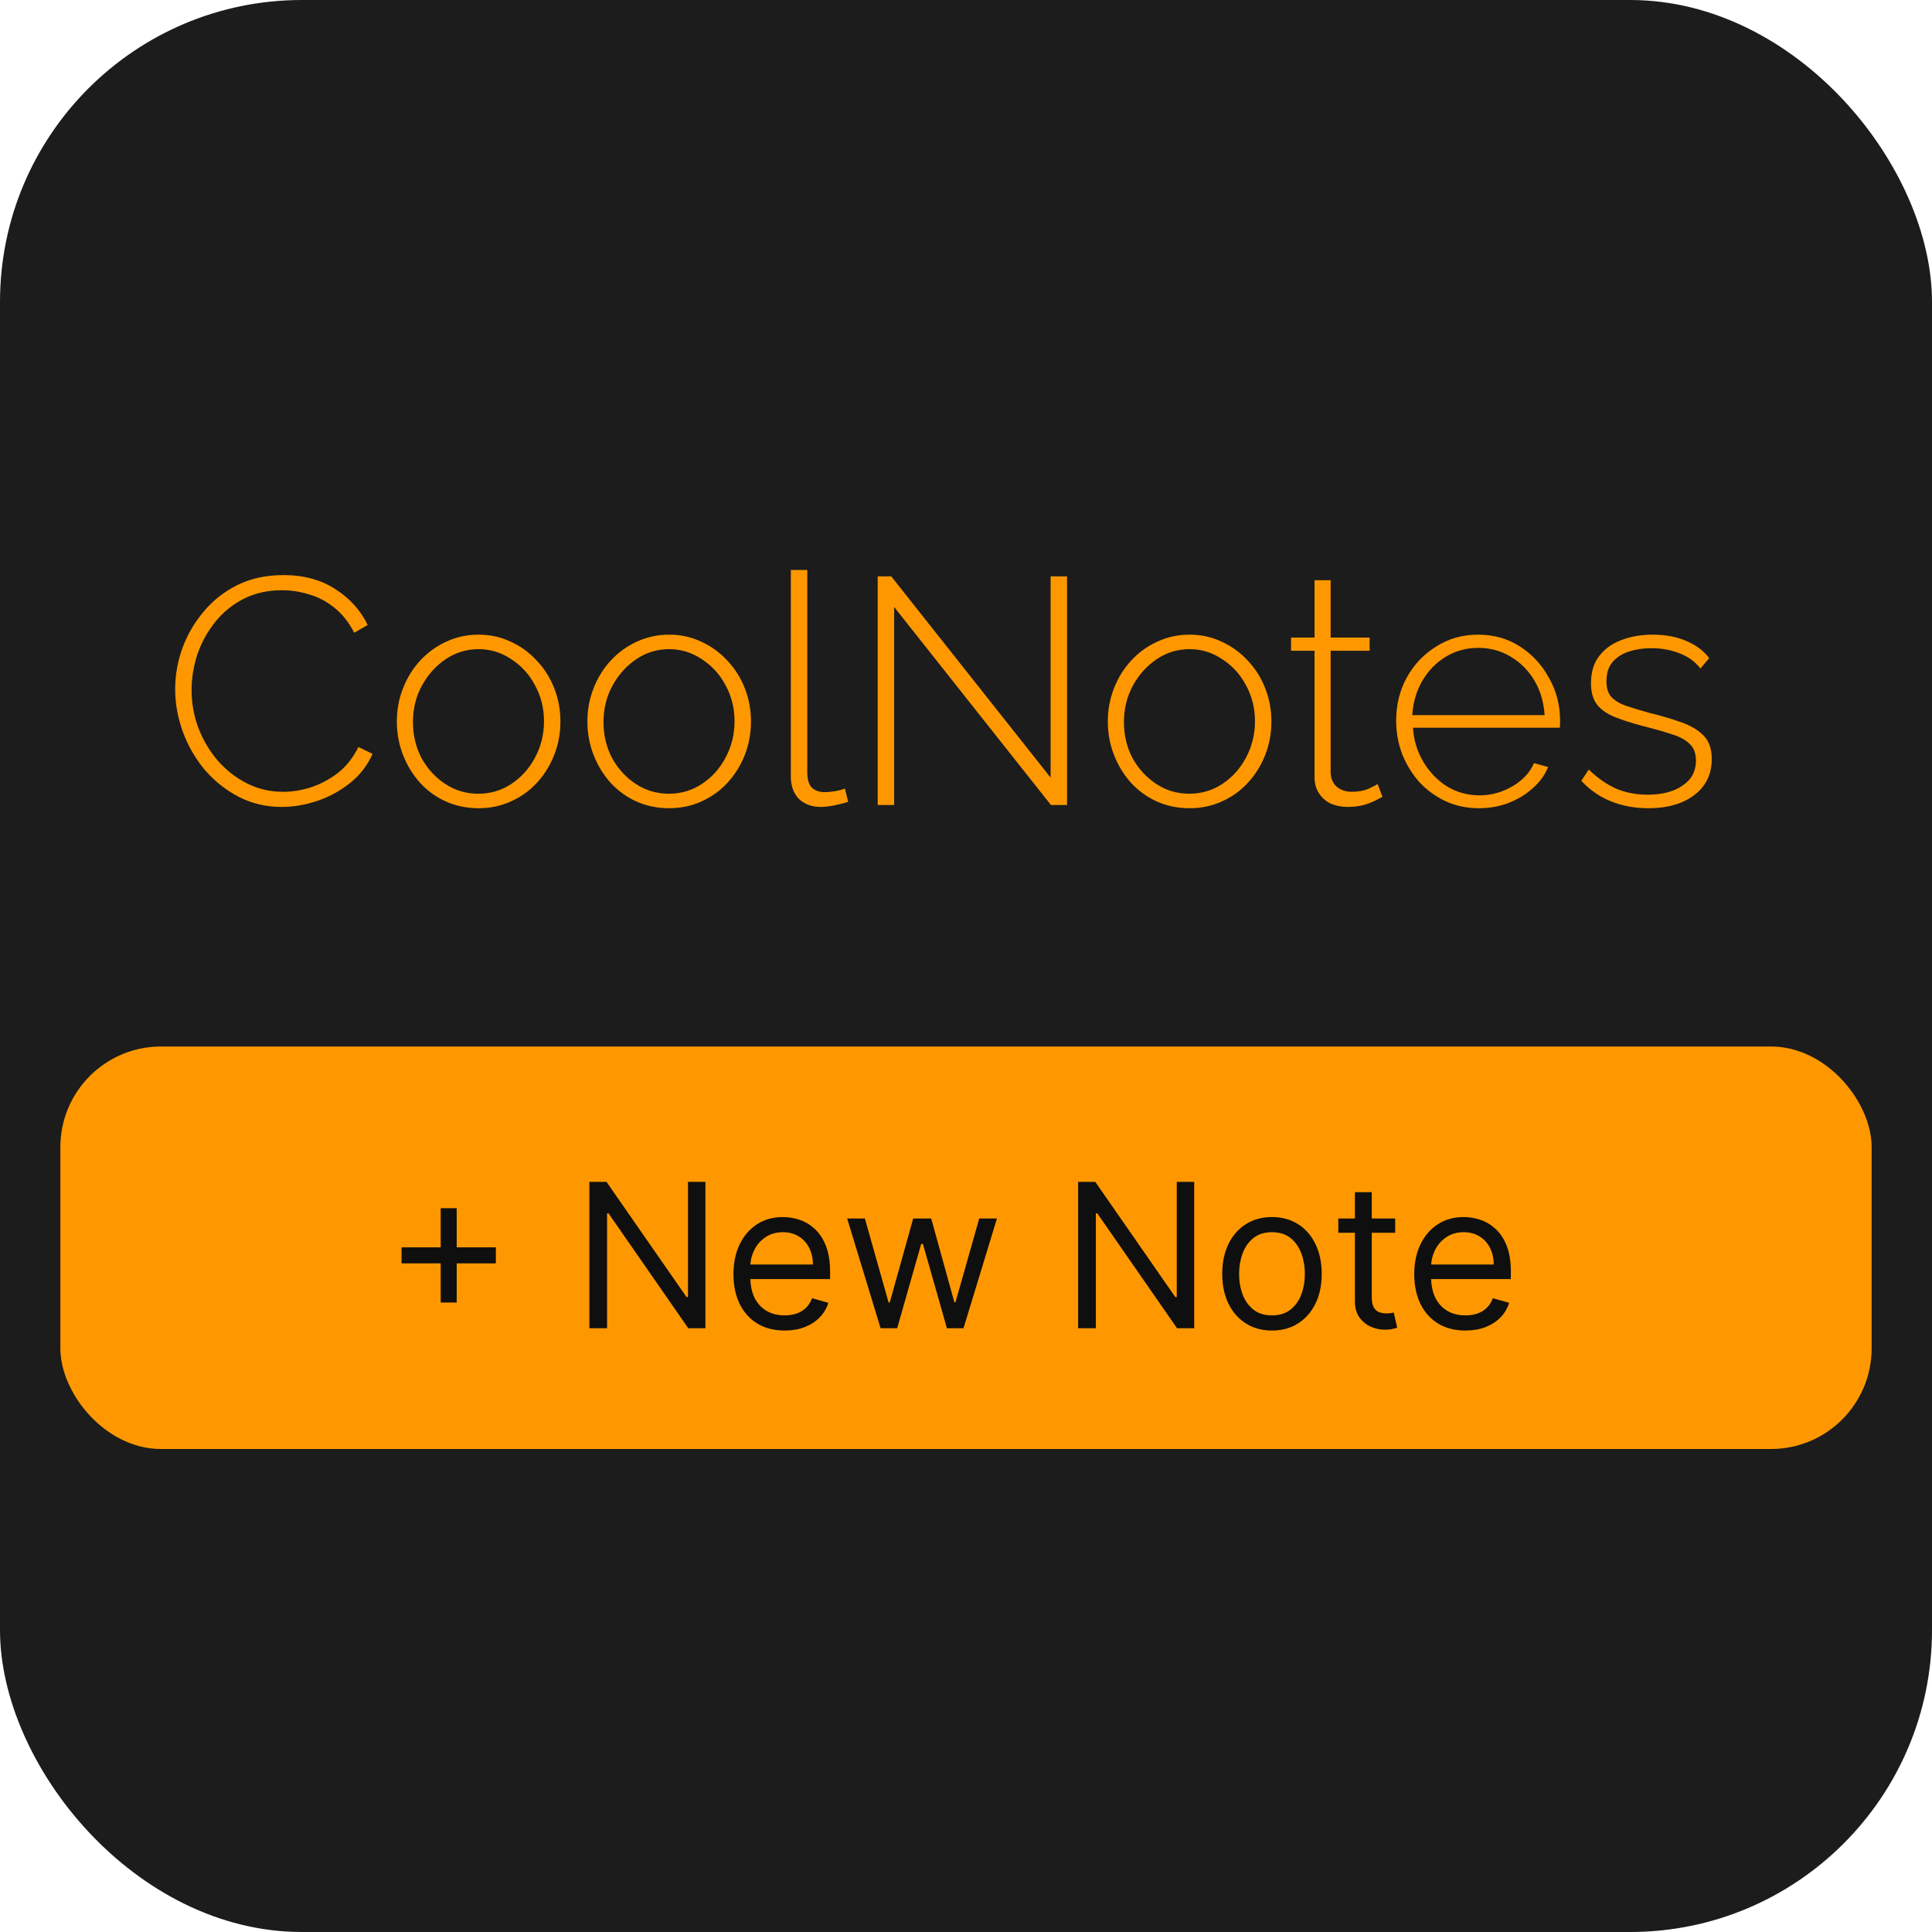 <svg width="192" height="192" viewBox="0 0 192 192" fill="none" xmlns="http://www.w3.org/2000/svg">
<rect width="192" height="192" rx="30" fill="#1C1C1C"/>
<g filter="url(#filter0_d_30_2)">
<rect x="6" y="102" width="180" height="40" rx="10" fill="#FF9800"/>
<path d="M43.795 127.443V118.068H45.386V127.443H43.795ZM39.903 123.551V121.96H49.278V123.551H39.903ZM70.104 115.455V130H68.4L60.473 118.58H60.331V130H58.57V115.455H60.275L68.229 126.903H68.371V115.455H70.104ZM77.975 130.227C76.924 130.227 76.017 129.995 75.255 129.531C74.497 129.062 73.913 128.409 73.501 127.571C73.094 126.728 72.89 125.748 72.89 124.631C72.89 123.513 73.094 122.528 73.501 121.676C73.913 120.819 74.486 120.152 75.219 119.673C75.958 119.19 76.82 118.949 77.805 118.949C78.373 118.949 78.934 119.044 79.488 119.233C80.042 119.422 80.546 119.73 81.001 120.156C81.455 120.578 81.817 121.136 82.087 121.832C82.357 122.528 82.492 123.385 82.492 124.403V125.114H74.083V123.665H80.788C80.788 123.049 80.665 122.5 80.418 122.017C80.177 121.534 79.831 121.153 79.381 120.874C78.936 120.594 78.411 120.455 77.805 120.455C77.137 120.455 76.559 120.62 76.072 120.952C75.589 121.278 75.217 121.705 74.957 122.23C74.696 122.756 74.566 123.319 74.566 123.92V124.886C74.566 125.71 74.708 126.409 74.992 126.982C75.281 127.55 75.681 127.983 76.192 128.281C76.704 128.575 77.298 128.722 77.975 128.722C78.415 128.722 78.813 128.66 79.168 128.537C79.528 128.409 79.838 128.22 80.099 127.969C80.359 127.713 80.56 127.396 80.702 127.017L82.322 127.472C82.151 128.021 81.865 128.504 81.462 128.92C81.06 129.332 80.563 129.654 79.971 129.886C79.379 130.114 78.714 130.227 77.975 130.227ZM87.513 130L84.19 119.091H85.951L88.309 127.443H88.423L90.752 119.091H92.542L94.843 127.415H94.957L97.315 119.091H99.076L95.752 130H94.104L91.718 121.619H91.548L89.161 130H87.513ZM118.678 115.455V130H116.974L109.048 118.58H108.906V130H107.144V115.455H108.849L116.803 126.903H116.945V115.455H118.678ZM126.407 130.227C125.422 130.227 124.558 129.993 123.815 129.524C123.076 129.055 122.499 128.4 122.082 127.557C121.67 126.714 121.464 125.729 121.464 124.602C121.464 123.466 121.67 122.474 122.082 121.626C122.499 120.779 123.076 120.121 123.815 119.652C124.558 119.183 125.422 118.949 126.407 118.949C127.392 118.949 128.254 119.183 128.993 119.652C129.736 120.121 130.314 120.779 130.725 121.626C131.142 122.474 131.35 123.466 131.35 124.602C131.35 125.729 131.142 126.714 130.725 127.557C130.314 128.4 129.736 129.055 128.993 129.524C128.254 129.993 127.392 130.227 126.407 130.227ZM126.407 128.722C127.155 128.722 127.771 128.53 128.254 128.146C128.737 127.763 129.094 127.259 129.326 126.634C129.558 126.009 129.674 125.331 129.674 124.602C129.674 123.873 129.558 123.194 129.326 122.564C129.094 121.934 128.737 121.425 128.254 121.037C127.771 120.649 127.155 120.455 126.407 120.455C125.659 120.455 125.044 120.649 124.561 121.037C124.078 121.425 123.72 121.934 123.488 122.564C123.256 123.194 123.14 123.873 123.14 124.602C123.14 125.331 123.256 126.009 123.488 126.634C123.72 127.259 124.078 127.763 124.561 128.146C125.044 128.53 125.659 128.722 126.407 128.722ZM138.653 119.091V120.511H133V119.091H138.653ZM134.648 116.477H136.324V126.875C136.324 127.348 136.393 127.704 136.53 127.94C136.672 128.172 136.852 128.329 137.07 128.409C137.292 128.485 137.527 128.523 137.773 128.523C137.957 128.523 138.109 128.513 138.227 128.494C138.346 128.471 138.44 128.452 138.511 128.438L138.852 129.943C138.739 129.986 138.58 130.028 138.376 130.071C138.173 130.118 137.915 130.142 137.602 130.142C137.129 130.142 136.665 130.04 136.21 129.837C135.76 129.633 135.386 129.323 135.088 128.906C134.795 128.49 134.648 127.964 134.648 127.33V116.477ZM145.631 130.227C144.58 130.227 143.674 129.995 142.911 129.531C142.154 129.062 141.569 128.409 141.157 127.571C140.75 126.728 140.546 125.748 140.546 124.631C140.546 123.513 140.75 122.528 141.157 121.676C141.569 120.819 142.142 120.152 142.876 119.673C143.614 119.19 144.476 118.949 145.461 118.949C146.029 118.949 146.59 119.044 147.144 119.233C147.698 119.422 148.202 119.73 148.657 120.156C149.112 120.578 149.474 121.136 149.744 121.832C150.013 122.528 150.148 123.385 150.148 124.403V125.114H141.739V123.665H148.444C148.444 123.049 148.321 122.5 148.075 122.017C147.833 121.534 147.487 121.153 147.038 120.874C146.593 120.594 146.067 120.455 145.461 120.455C144.793 120.455 144.216 120.62 143.728 120.952C143.245 121.278 142.873 121.705 142.613 122.23C142.353 122.756 142.222 123.319 142.222 123.92V124.886C142.222 125.71 142.364 126.409 142.648 126.982C142.937 127.55 143.337 127.983 143.849 128.281C144.36 128.575 144.954 128.722 145.631 128.722C146.072 128.722 146.469 128.66 146.825 128.537C147.184 128.409 147.495 128.22 147.755 127.969C148.015 127.713 148.217 127.396 148.359 127.017L149.978 127.472C149.808 128.021 149.521 128.504 149.119 128.92C148.716 129.332 148.219 129.654 147.627 129.886C147.035 130.114 146.37 130.227 145.631 130.227Z" fill="#0F0F0F"/>
</g>
<path d="M17.408 68.48C17.408 67.115 17.643 65.771 18.112 64.448C18.603 63.104 19.307 61.888 20.224 60.8C21.141 59.691 22.261 58.805 23.584 58.144C24.928 57.483 26.453 57.152 28.16 57.152C30.187 57.152 31.915 57.621 33.344 58.56C34.773 59.477 35.84 60.661 36.544 62.112L35.2 62.88C34.667 61.835 34.005 61.003 33.216 60.384C32.448 59.765 31.616 59.328 30.72 59.072C29.824 58.795 28.928 58.656 28.032 58.656C26.603 58.656 25.323 58.944 24.192 59.52C23.083 60.096 22.144 60.864 21.376 61.824C20.608 62.784 20.021 63.851 19.616 65.024C19.232 66.197 19.04 67.381 19.04 68.576C19.04 69.92 19.275 71.2 19.744 72.416C20.213 73.611 20.853 74.677 21.664 75.616C22.496 76.555 23.456 77.301 24.544 77.856C25.653 78.411 26.848 78.688 28.128 78.688C29.045 78.688 29.973 78.539 30.912 78.24C31.872 77.92 32.768 77.44 33.6 76.8C34.432 76.139 35.104 75.285 35.616 74.24L37.024 74.912C36.533 76.043 35.797 77.003 34.816 77.792C33.835 78.581 32.747 79.179 31.552 79.584C30.357 79.989 29.173 80.192 28 80.192C26.464 80.192 25.045 79.861 23.744 79.2C22.443 78.517 21.312 77.621 20.352 76.512C19.413 75.381 18.688 74.123 18.176 72.736C17.664 71.328 17.408 69.909 17.408 68.48ZM47.566 80.32C46.392 80.32 45.304 80.096 44.302 79.648C43.32 79.2 42.467 78.581 41.742 77.792C41.016 76.981 40.451 76.053 40.046 75.008C39.64 73.963 39.438 72.864 39.438 71.712C39.438 70.539 39.64 69.44 40.046 68.416C40.451 67.371 41.016 66.453 41.742 65.664C42.488 64.853 43.352 64.224 44.334 63.776C45.336 63.307 46.414 63.072 47.566 63.072C48.718 63.072 49.784 63.307 50.766 63.776C51.747 64.224 52.611 64.853 53.358 65.664C54.104 66.453 54.68 67.371 55.086 68.416C55.491 69.44 55.694 70.539 55.694 71.712C55.694 72.864 55.491 73.963 55.086 75.008C54.68 76.053 54.104 76.981 53.358 77.792C52.632 78.581 51.768 79.2 50.766 79.648C49.784 80.096 48.718 80.32 47.566 80.32ZM41.038 71.776C41.038 73.077 41.326 74.272 41.902 75.36C42.499 76.427 43.288 77.28 44.27 77.92C45.251 78.56 46.339 78.88 47.534 78.88C48.728 78.88 49.816 78.56 50.798 77.92C51.8 77.259 52.59 76.384 53.166 75.296C53.763 74.187 54.062 72.981 54.062 71.68C54.062 70.379 53.763 69.184 53.166 68.096C52.59 67.008 51.8 66.144 50.798 65.504C49.816 64.843 48.739 64.512 47.566 64.512C46.371 64.512 45.283 64.843 44.302 65.504C43.32 66.165 42.531 67.04 41.934 68.128C41.336 69.216 41.038 70.432 41.038 71.776ZM66.503 80.32C65.33 80.32 64.242 80.096 63.239 79.648C62.258 79.2 61.405 78.581 60.679 77.792C59.954 76.981 59.389 76.053 58.983 75.008C58.578 73.963 58.375 72.864 58.375 71.712C58.375 70.539 58.578 69.44 58.983 68.416C59.389 67.371 59.954 66.453 60.679 65.664C61.426 64.853 62.29 64.224 63.271 63.776C64.274 63.307 65.351 63.072 66.503 63.072C67.655 63.072 68.722 63.307 69.703 63.776C70.685 64.224 71.549 64.853 72.295 65.664C73.042 66.453 73.618 67.371 74.023 68.416C74.429 69.44 74.631 70.539 74.631 71.712C74.631 72.864 74.429 73.963 74.023 75.008C73.618 76.053 73.042 76.981 72.295 77.792C71.57 78.581 70.706 79.2 69.703 79.648C68.722 80.096 67.655 80.32 66.503 80.32ZM59.975 71.776C59.975 73.077 60.263 74.272 60.839 75.36C61.437 76.427 62.226 77.28 63.207 77.92C64.189 78.56 65.277 78.88 66.471 78.88C67.666 78.88 68.754 78.56 69.735 77.92C70.738 77.259 71.527 76.384 72.103 75.296C72.701 74.187 72.999 72.981 72.999 71.68C72.999 70.379 72.701 69.184 72.103 68.096C71.527 67.008 70.738 66.144 69.735 65.504C68.754 64.843 67.677 64.512 66.503 64.512C65.309 64.512 64.221 64.843 63.239 65.504C62.258 66.165 61.469 67.04 60.871 68.128C60.274 69.216 59.975 70.432 59.975 71.776ZM78.593 56.64H80.225V76.704C80.225 77.472 80.385 78.005 80.705 78.304C81.025 78.581 81.441 78.72 81.953 78.72C82.294 78.72 82.646 78.688 83.009 78.624C83.371 78.56 83.691 78.475 83.969 78.368L84.289 79.68C83.926 79.808 83.478 79.925 82.945 80.032C82.411 80.139 81.953 80.192 81.569 80.192C80.673 80.192 79.947 79.925 79.393 79.392C78.859 78.837 78.593 78.101 78.593 77.184V56.64ZM88.858 60.32V80H87.226V57.28H88.57L104.41 77.28V57.28H106.042V80H104.442L88.858 60.32ZM118.222 80.32C117.049 80.32 115.961 80.096 114.958 79.648C113.977 79.2 113.123 78.581 112.398 77.792C111.673 76.981 111.107 76.053 110.702 75.008C110.297 73.963 110.094 72.864 110.094 71.712C110.094 70.539 110.297 69.44 110.702 68.416C111.107 67.371 111.673 66.453 112.398 65.664C113.145 64.853 114.009 64.224 114.99 63.776C115.993 63.307 117.07 63.072 118.222 63.072C119.374 63.072 120.441 63.307 121.422 63.776C122.403 64.224 123.267 64.853 124.014 65.664C124.761 66.453 125.337 67.371 125.742 68.416C126.147 69.44 126.35 70.539 126.35 71.712C126.35 72.864 126.147 73.963 125.742 75.008C125.337 76.053 124.761 76.981 124.014 77.792C123.289 78.581 122.425 79.2 121.422 79.648C120.441 80.096 119.374 80.32 118.222 80.32ZM111.694 71.776C111.694 73.077 111.982 74.272 112.558 75.36C113.155 76.427 113.945 77.28 114.926 77.92C115.907 78.56 116.995 78.88 118.19 78.88C119.385 78.88 120.473 78.56 121.454 77.92C122.457 77.259 123.246 76.384 123.822 75.296C124.419 74.187 124.718 72.981 124.718 71.68C124.718 70.379 124.419 69.184 123.822 68.096C123.246 67.008 122.457 66.144 121.454 65.504C120.473 64.843 119.395 64.512 118.222 64.512C117.027 64.512 115.939 64.843 114.958 65.504C113.977 66.165 113.187 67.04 112.59 68.128C111.993 69.216 111.694 70.432 111.694 71.776ZM137.389 79.2C137.282 79.243 137.069 79.349 136.749 79.52C136.429 79.691 136.023 79.851 135.533 80C135.042 80.128 134.498 80.192 133.901 80.192C133.325 80.192 132.781 80.085 132.269 79.872C131.778 79.637 131.383 79.296 131.085 78.848C130.786 78.4 130.637 77.856 130.637 77.216V64.672H128.301V63.36H130.637V57.664H132.237V63.36H136.109V64.672H132.237V76.832C132.279 77.451 132.503 77.92 132.909 78.24C133.314 78.539 133.783 78.688 134.317 78.688C134.978 78.688 135.554 78.581 136.045 78.368C136.535 78.133 136.823 77.984 136.909 77.92L137.389 79.2ZM146.974 80.32C145.801 80.32 144.713 80.096 143.71 79.648C142.708 79.179 141.833 78.549 141.086 77.76C140.361 76.949 139.785 76.021 139.358 74.976C138.953 73.909 138.75 72.789 138.75 71.616C138.75 70.037 139.102 68.608 139.806 67.328C140.51 66.048 141.481 65.024 142.718 64.256C143.956 63.467 145.342 63.072 146.878 63.072C148.457 63.072 149.854 63.467 151.07 64.256C152.286 65.045 153.246 66.091 153.95 67.392C154.676 68.672 155.038 70.08 155.038 71.616C155.038 71.744 155.038 71.872 155.038 72C155.038 72.128 155.028 72.235 155.006 72.32H140.414C140.5 73.579 140.852 74.72 141.47 75.744C142.089 76.768 142.878 77.579 143.838 78.176C144.82 78.752 145.886 79.04 147.038 79.04C148.19 79.04 149.278 78.741 150.302 78.144C151.326 77.547 152.041 76.779 152.446 75.84L153.854 76.224C153.534 77.013 153.022 77.717 152.318 78.336C151.636 78.955 150.825 79.445 149.886 79.808C148.969 80.149 147.998 80.32 146.974 80.32ZM140.35 71.072H153.502C153.417 69.771 153.076 68.619 152.478 67.616C151.881 66.613 151.092 65.824 150.11 65.248C149.15 64.672 148.084 64.384 146.91 64.384C145.737 64.384 144.67 64.672 143.71 65.248C142.75 65.824 141.972 66.613 141.374 67.616C140.777 68.619 140.436 69.771 140.35 71.072ZM163.807 80.32C162.484 80.32 161.257 80.096 160.127 79.648C158.996 79.2 158.004 78.517 157.151 77.6L157.887 76.48C158.804 77.355 159.732 77.995 160.671 78.4C161.609 78.784 162.633 78.976 163.743 78.976C165.172 78.976 166.324 78.677 167.199 78.08C168.095 77.483 168.543 76.651 168.543 75.584C168.543 74.859 168.329 74.304 167.903 73.92C167.497 73.515 166.9 73.195 166.111 72.96C165.343 72.704 164.404 72.437 163.295 72.16C162.164 71.861 161.204 71.552 160.415 71.232C159.647 70.912 159.071 70.496 158.687 69.984C158.303 69.472 158.111 68.779 158.111 67.904C158.111 66.816 158.377 65.92 158.911 65.216C159.465 64.491 160.201 63.957 161.119 63.616C162.057 63.253 163.092 63.072 164.223 63.072C165.524 63.072 166.655 63.285 167.615 63.712C168.596 64.139 169.343 64.704 169.855 65.408L168.991 66.432C168.457 65.749 167.764 65.248 166.911 64.928C166.057 64.587 165.119 64.416 164.095 64.416C163.327 64.416 162.601 64.523 161.919 64.736C161.236 64.949 160.681 65.301 160.255 65.792C159.849 66.261 159.647 66.901 159.647 67.712C159.647 68.352 159.796 68.853 160.095 69.216C160.415 69.579 160.884 69.877 161.503 70.112C162.121 70.325 162.889 70.56 163.807 70.816C165.108 71.136 166.228 71.467 167.167 71.808C168.105 72.149 168.831 72.597 169.343 73.152C169.855 73.685 170.111 74.443 170.111 75.424C170.111 76.939 169.535 78.133 168.383 79.008C167.231 79.883 165.705 80.32 163.807 80.32Z" fill="#FF9800"/>
<defs>
<filter id="filter0_d_30_2" x="3" y="101" width="186" height="46" filterUnits="userSpaceOnUse" color-interpolation-filters="sRGB">
<feFlood flood-opacity="0" result="BackgroundImageFix"/>
<feColorMatrix in="SourceAlpha" type="matrix" values="0 0 0 0 0 0 0 0 0 0 0 0 0 0 0 0 0 0 127 0" result="hardAlpha"/>
<feOffset dy="2"/>
<feGaussianBlur stdDeviation="1.5"/>
<feComposite in2="hardAlpha" operator="out"/>
<feColorMatrix type="matrix" values="0 0 0 0 1 0 0 0 0 0.596 0 0 0 0 0 0 0 0 1 0"/>
<feBlend mode="normal" in2="BackgroundImageFix" result="effect1_dropShadow_30_2"/>
<feBlend mode="normal" in="SourceGraphic" in2="effect1_dropShadow_30_2" result="shape"/>
</filter>
</defs>
</svg>
